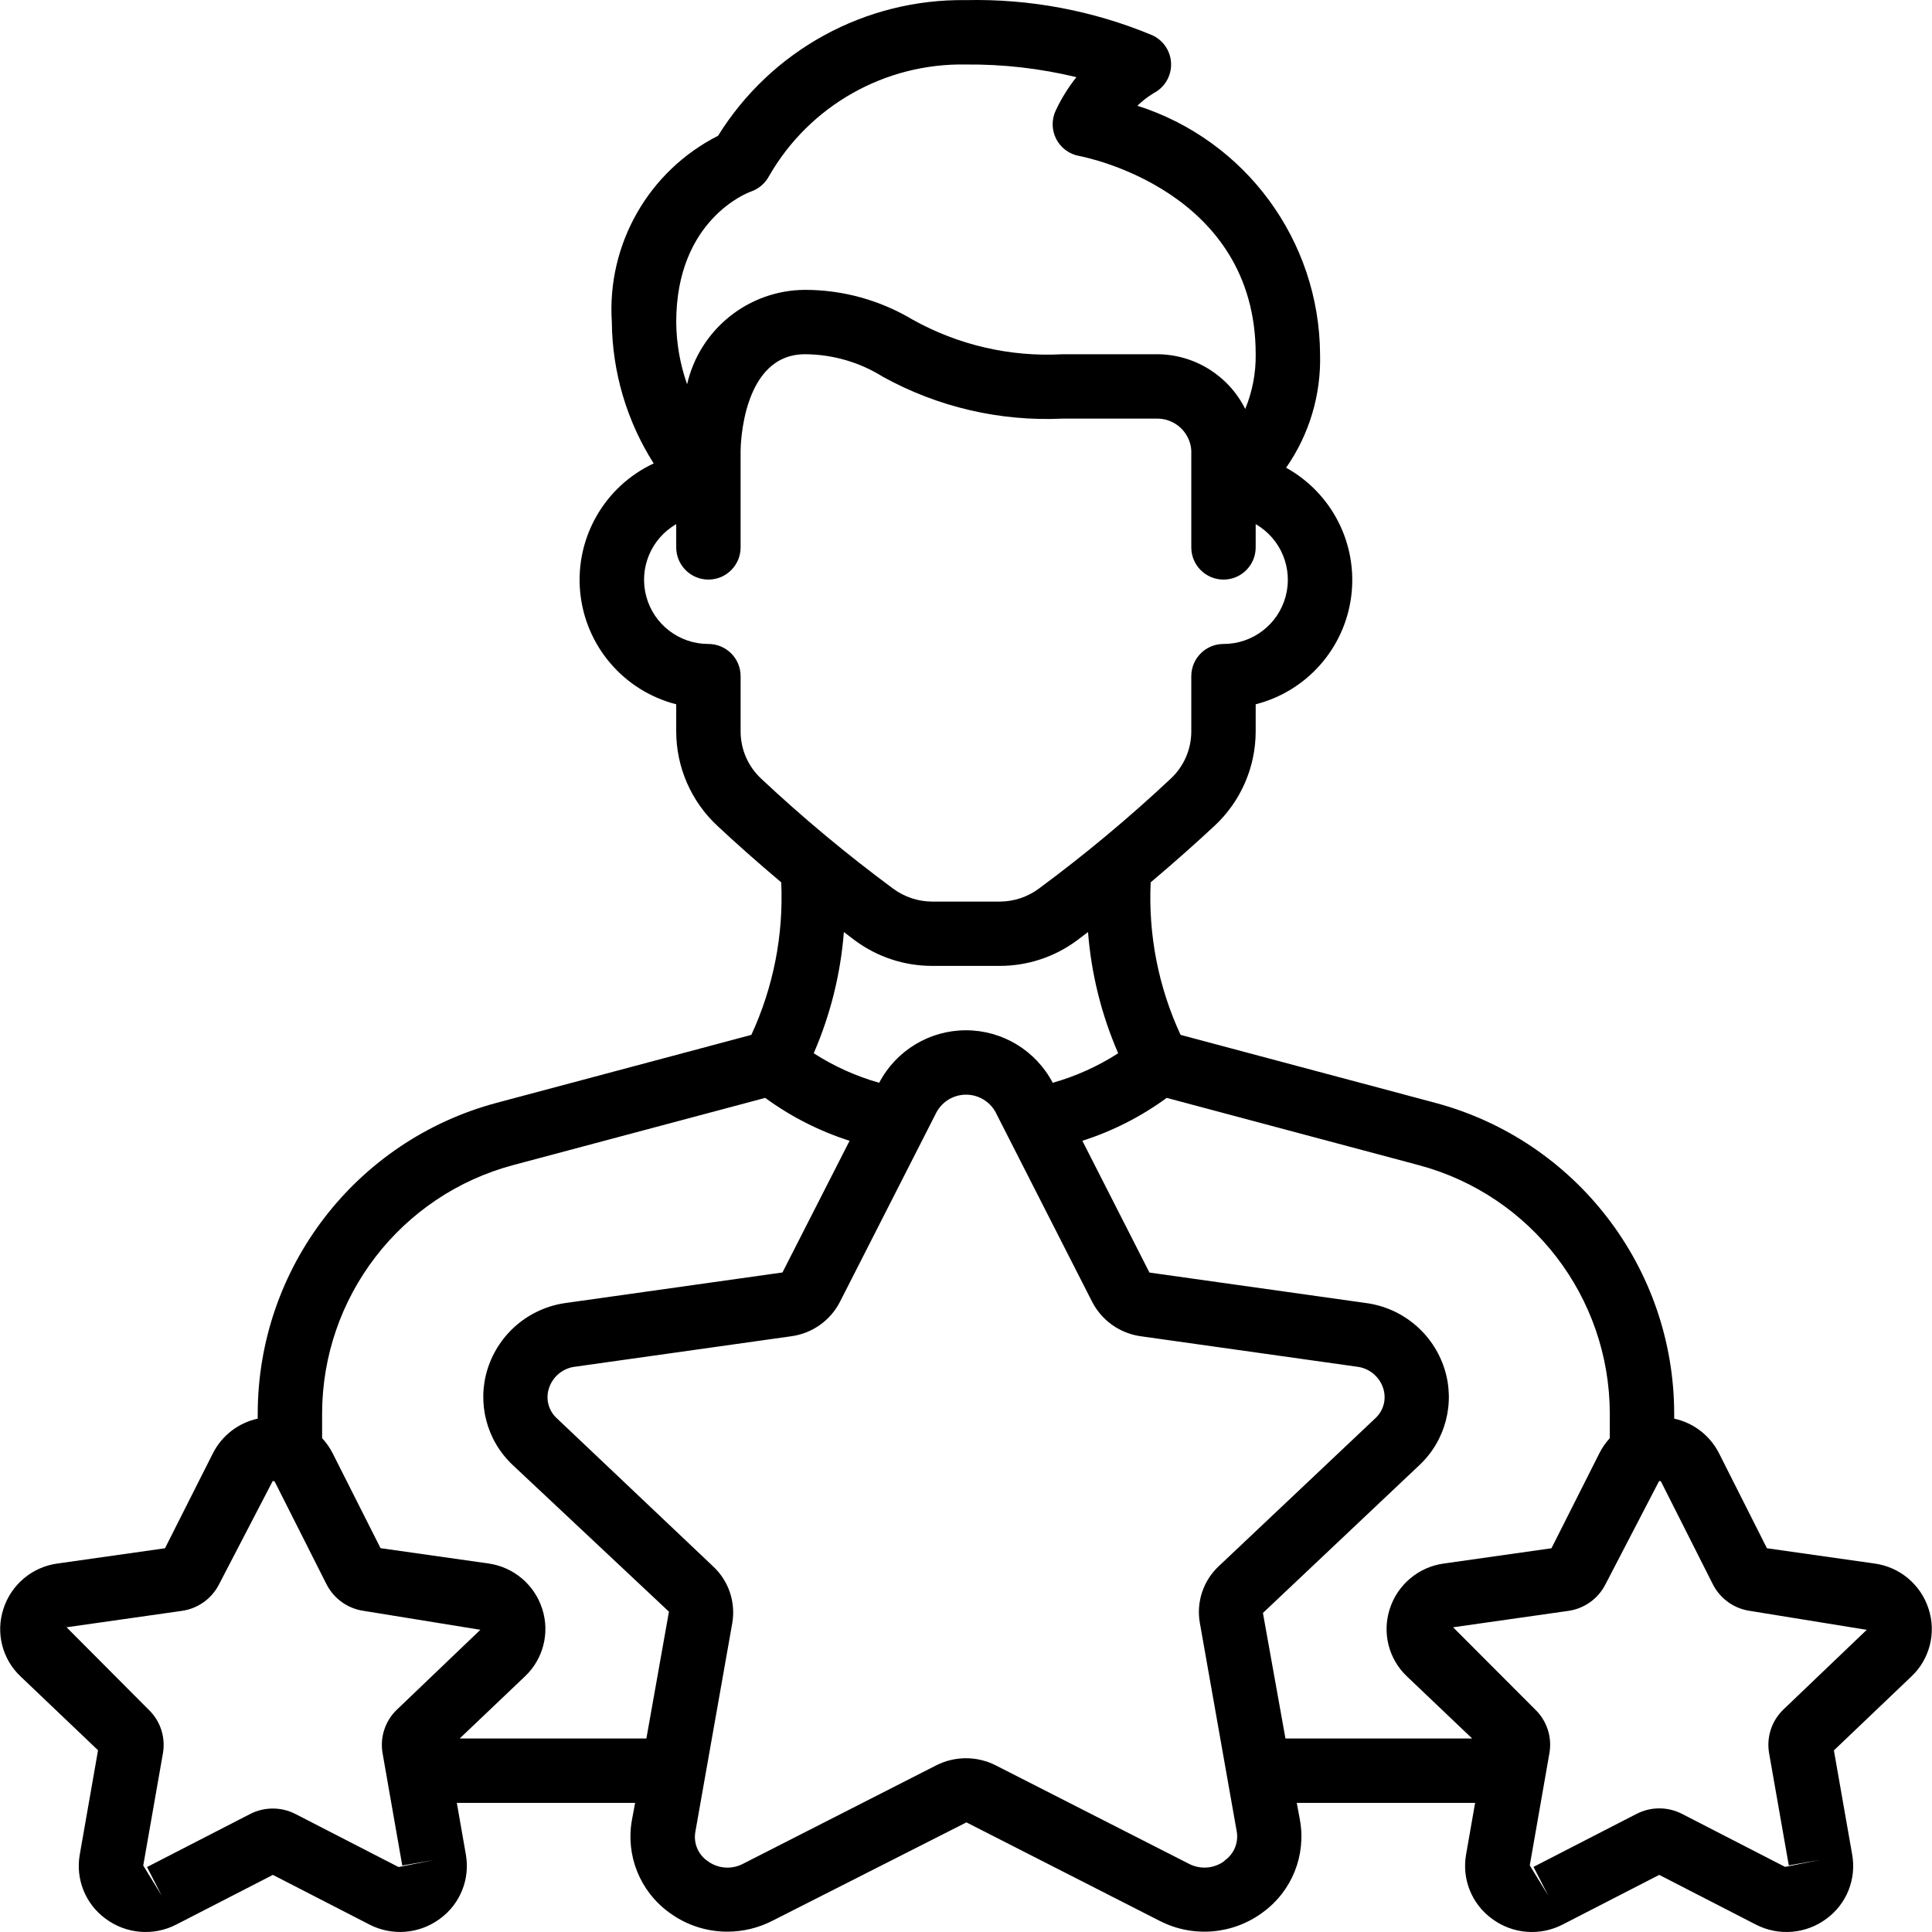 <svg id="Capa_1" enable-background="new 0 0 609.765 609.765" height="512" viewBox="0 0 609.765 609.765" width="512" xmlns="http://www.w3.org/2000/svg"><g><g id="Page-1_37_"><g id="_x30_38---Cutomer-Satisfaction" transform="translate(0 -1)"><path id="Shape_120_" d="m156.749 349.07c-44.438 11.875-75.365 52.111-75.41 98.109v1.565c-6.105 1.324-11.291 5.324-14.123 10.892l-15.139 30.014-33.936 4.816c-7.98 1.083-14.624 6.663-17.069 14.336-2.472 7.569-.345 15.884 5.456 21.337l24.415 23.267-5.761 32.869c-1.396 7.782 1.782 15.676 8.179 20.321 6.495 4.825 15.176 5.515 22.353 1.778l30.41-15.637 30.41 15.637c7.162 3.723 15.821 3.033 22.302-1.778 6.399-4.644 9.58-12.537 8.189-20.321l-2.845-16.257h56.268l-1.016 5.476c-1.981 11.131 2.563 22.417 11.705 29.069 5.33 3.965 11.798 6.103 18.441 6.096 4.929-.004 9.786-1.178 14.174-3.424l61.267-31.07 60.962 31.07c10.495 5.403 23.152 4.355 32.615-2.703 9.127-6.649 13.666-17.919 11.695-29.038l-1.016-5.476h56.289l-2.845 16.257c-1.391 7.783 1.79 15.677 8.189 20.321 6.494 4.83 15.177 5.52 22.353 1.778l30.41-15.637 30.41 15.637c7.176 3.74 15.858 3.049 22.353-1.778 6.378-4.657 9.535-12.549 8.128-20.321l-5.761-32.828 24.436-23.308c5.802-5.453 7.928-13.768 5.456-21.337-2.448-7.679-9.102-13.261-17.09-14.336l-33.936-4.816-15.139-30.014c-2.835-5.57-8.025-9.569-14.133-10.892v-1.565c-.045-45.998-30.972-86.233-75.41-98.109l-80.379-21.449c-6.978-15.052-10.216-31.567-9.439-48.14 7.783-6.553 14.743-12.802 20.168-17.852 8.262-7.698 12.96-18.478 12.975-29.77v-8.575c16.084-4.102 28.036-17.605 30.153-34.069s-6.028-32.552-20.551-40.59c7.315-10.487 11.072-23.044 10.719-35.825-.213-35.869-23.487-67.526-57.66-78.428 1.57-1.519 3.304-2.859 5.172-3.993 3.458-1.799 5.583-5.417 5.468-9.313s-2.448-7.383-6.007-8.975c-18.593-7.743-38.601-11.508-58.737-11.054-31.785-.444-61.476 15.805-78.235 42.816-21.936 11.118-35.128 34.247-33.529 58.788.147 15.817 4.723 31.276 13.208 44.624-15.514 7.25-24.801 23.464-23.206 40.514s13.729 31.26 30.318 35.506v8.575c.015 11.292 4.713 22.072 12.975 29.77 5.426 5.08 12.385 11.298 20.168 17.852.767 16.571-2.467 33.083-9.429 48.14zm-31.446 191.483c-3.736 3.553-5.444 8.74-4.552 13.818l6.208 35.419 10.018-1.748-11.176 2.225-32.513-16.724c-4.51-2.327-9.867-2.327-14.377 0l-32.513 16.724 4.643 9.033-5.832-9.51 6.218-35.46c.881-5.102-.86-10.304-4.633-13.849l-25.787-25.889 36.354-5.172c5.071-.702 9.475-3.845 11.786-8.413l16.937-32.594c.528 0 .64.244.701.366l16.257 32.219c2.308 4.557 6.698 7.698 11.756 8.413l36.811 5.974zm261.203 47.753c-3.271 2.468-7.673 2.824-11.298.914l-60.962-31.06c-5.893-2.982-12.853-2.982-18.746 0l-60.962 31.06c-3.623 1.92-8.031 1.563-11.298-.914-2.928-2.056-4.402-5.621-3.78-9.144l11.634-65.778c1.178-6.608-1.066-13.364-5.964-17.953l-49.298-46.717c-2.691-2.395-3.701-6.161-2.571-9.581 1.204-3.712 4.473-6.372 8.352-6.797l68.166-9.602c6.582-.903 12.308-4.966 15.332-10.882l30.481-59.855c1.865-3.397 5.432-5.507 9.307-5.507s7.442 2.111 9.307 5.507l30.481 59.855c3.037 5.909 8.761 9.969 15.342 10.882l68.166 9.602c3.879.425 7.148 3.086 8.352 6.797 1.131 3.421.12 7.186-2.571 9.581l-49.318 46.595c-4.896 4.586-7.141 11.338-5.964 17.943l11.634 65.788c.622 3.538-.869 7.116-3.82 9.165v.101zm-109.021-245.566c-7.312-2.066-14.276-5.206-20.666-9.317 5.273-12.139 8.491-25.07 9.52-38.264 1.24.925 2.428 1.88 3.668 2.784 6.993 5.121 15.432 7.889 24.1 7.905h21.52c8.665-.014 17.101-2.782 24.09-7.905 1.25-.904 2.438-1.87 3.678-2.784 1.025 13.195 4.242 26.127 9.52 38.264-6.39 4.111-13.355 7.251-20.666 9.317-5.334-10.188-15.883-16.572-27.382-16.572s-22.048 6.384-27.382 16.572zm246.847 126.05 16.257 32.219c2.309 4.556 6.698 7.697 11.755 8.413l36.821 5.974-26.224 25.076c-3.751 3.557-5.474 8.755-4.593 13.849l6.218 35.419 10.008-1.748-11.176 2.225-32.513-16.724c-4.51-2.327-9.867-2.327-14.377 0l-32.513 16.724 4.643 9.033-5.822-9.51 6.198-35.399c.901-5.09-.808-10.294-4.552-13.859l-25.848-25.889 36.354-5.172c5.054-.71 9.441-3.849 11.745-8.403l16.937-32.605c.539.001.682.255.682.377zm-156.104-121.285 79.525 21.225c35.543 9.486 60.283 41.661 60.322 78.448v7.722c-1.3 1.419-2.401 3.008-3.272 4.725l-15.139 30.024-33.946 4.816c-7.983 1.079-14.634 6.654-17.09 14.326-2.461 7.569-.336 15.879 5.456 21.337l20.554 19.569h-58.93l-7.112-39.626 49.318-46.595c8.324-7.766 11.429-19.633 7.976-30.481-3.563-11.157-13.258-19.248-24.873-20.758l-68.237-9.602-21.174-41.586c9.546-3.052 18.535-7.626 26.622-13.544zm-131.273-286.024c2.538-.871 4.64-2.692 5.863-5.08 12.762-22.106 36.529-35.529 62.049-35.043 11.74-.107 23.449 1.234 34.86 3.993-2.586 3.255-4.782 6.801-6.543 10.567-1.333 2.851-1.269 6.159.172 8.957 1.442 2.798 4.098 4.769 7.194 5.339 2.266.427 55.76 11.034 55.76 62.588.081 5.922-1.042 11.798-3.302 17.273-5.267-10.568-16.052-17.254-27.86-17.273h-29.8c-16.508.914-32.936-2.885-47.368-10.953-10.254-6.123-21.972-9.36-33.915-9.368-17.812.095-33.219 12.43-37.207 29.79-2.227-6.307-3.387-12.941-3.434-19.63 0-32.382 22.658-40.855 23.531-41.16zm3.282 185.274c-4.135-3.85-6.487-9.245-6.492-14.895v-17.456c0-5.611-4.549-10.16-10.16-10.16-9.183.023-17.234-6.134-19.617-15.003s1.498-18.231 9.456-22.814v7.336c0 5.611 4.549 10.16 10.16 10.16s10.16-4.549 10.16-10.16v-30.481c0-1.25.417-30.481 20.321-30.481 8.698.037 17.214 2.5 24.588 7.112 17.313 9.561 36.939 14.134 56.695 13.208h29.8c4.412-.043 8.403 2.611 10.069 6.696.459 1.101.72 2.273.772 3.465v30.481c0 5.611 4.549 10.16 10.16 10.16s10.16-4.549 10.16-10.16v-7.336c7.958 4.583 11.839 13.945 9.456 22.814s-10.433 15.026-19.617 15.003c-5.611 0-10.16 4.549-10.16 10.16v17.456c-.006 5.65-2.357 11.045-6.492 14.895-13.195 12.381-27.104 23.977-41.658 34.728-3.531 2.612-7.8 4.035-12.192 4.064h-21.54c-4.392-.032-8.66-1.455-12.192-4.064-14.557-10.752-28.474-22.348-41.677-34.728zm27.901 114.294-21.184 41.556-68.166 9.602c-11.615 1.51-21.309 9.6-24.873 20.758-3.453 10.848-.348 22.715 7.976 30.481l49.237 46.22-7.122 40.032h-58.93l20.595-19.599c5.793-5.458 7.917-13.768 5.456-21.337-2.456-7.672-9.106-13.247-17.09-14.326l-33.936-4.816-15.149-30.024c-.879-1.707-1.987-3.286-3.292-4.694v-7.722c.031-36.797 24.778-68.984 60.332-78.469l79.515-21.205c8.091 5.917 17.083 10.491 26.631 13.543z"/></g></g></g></svg>